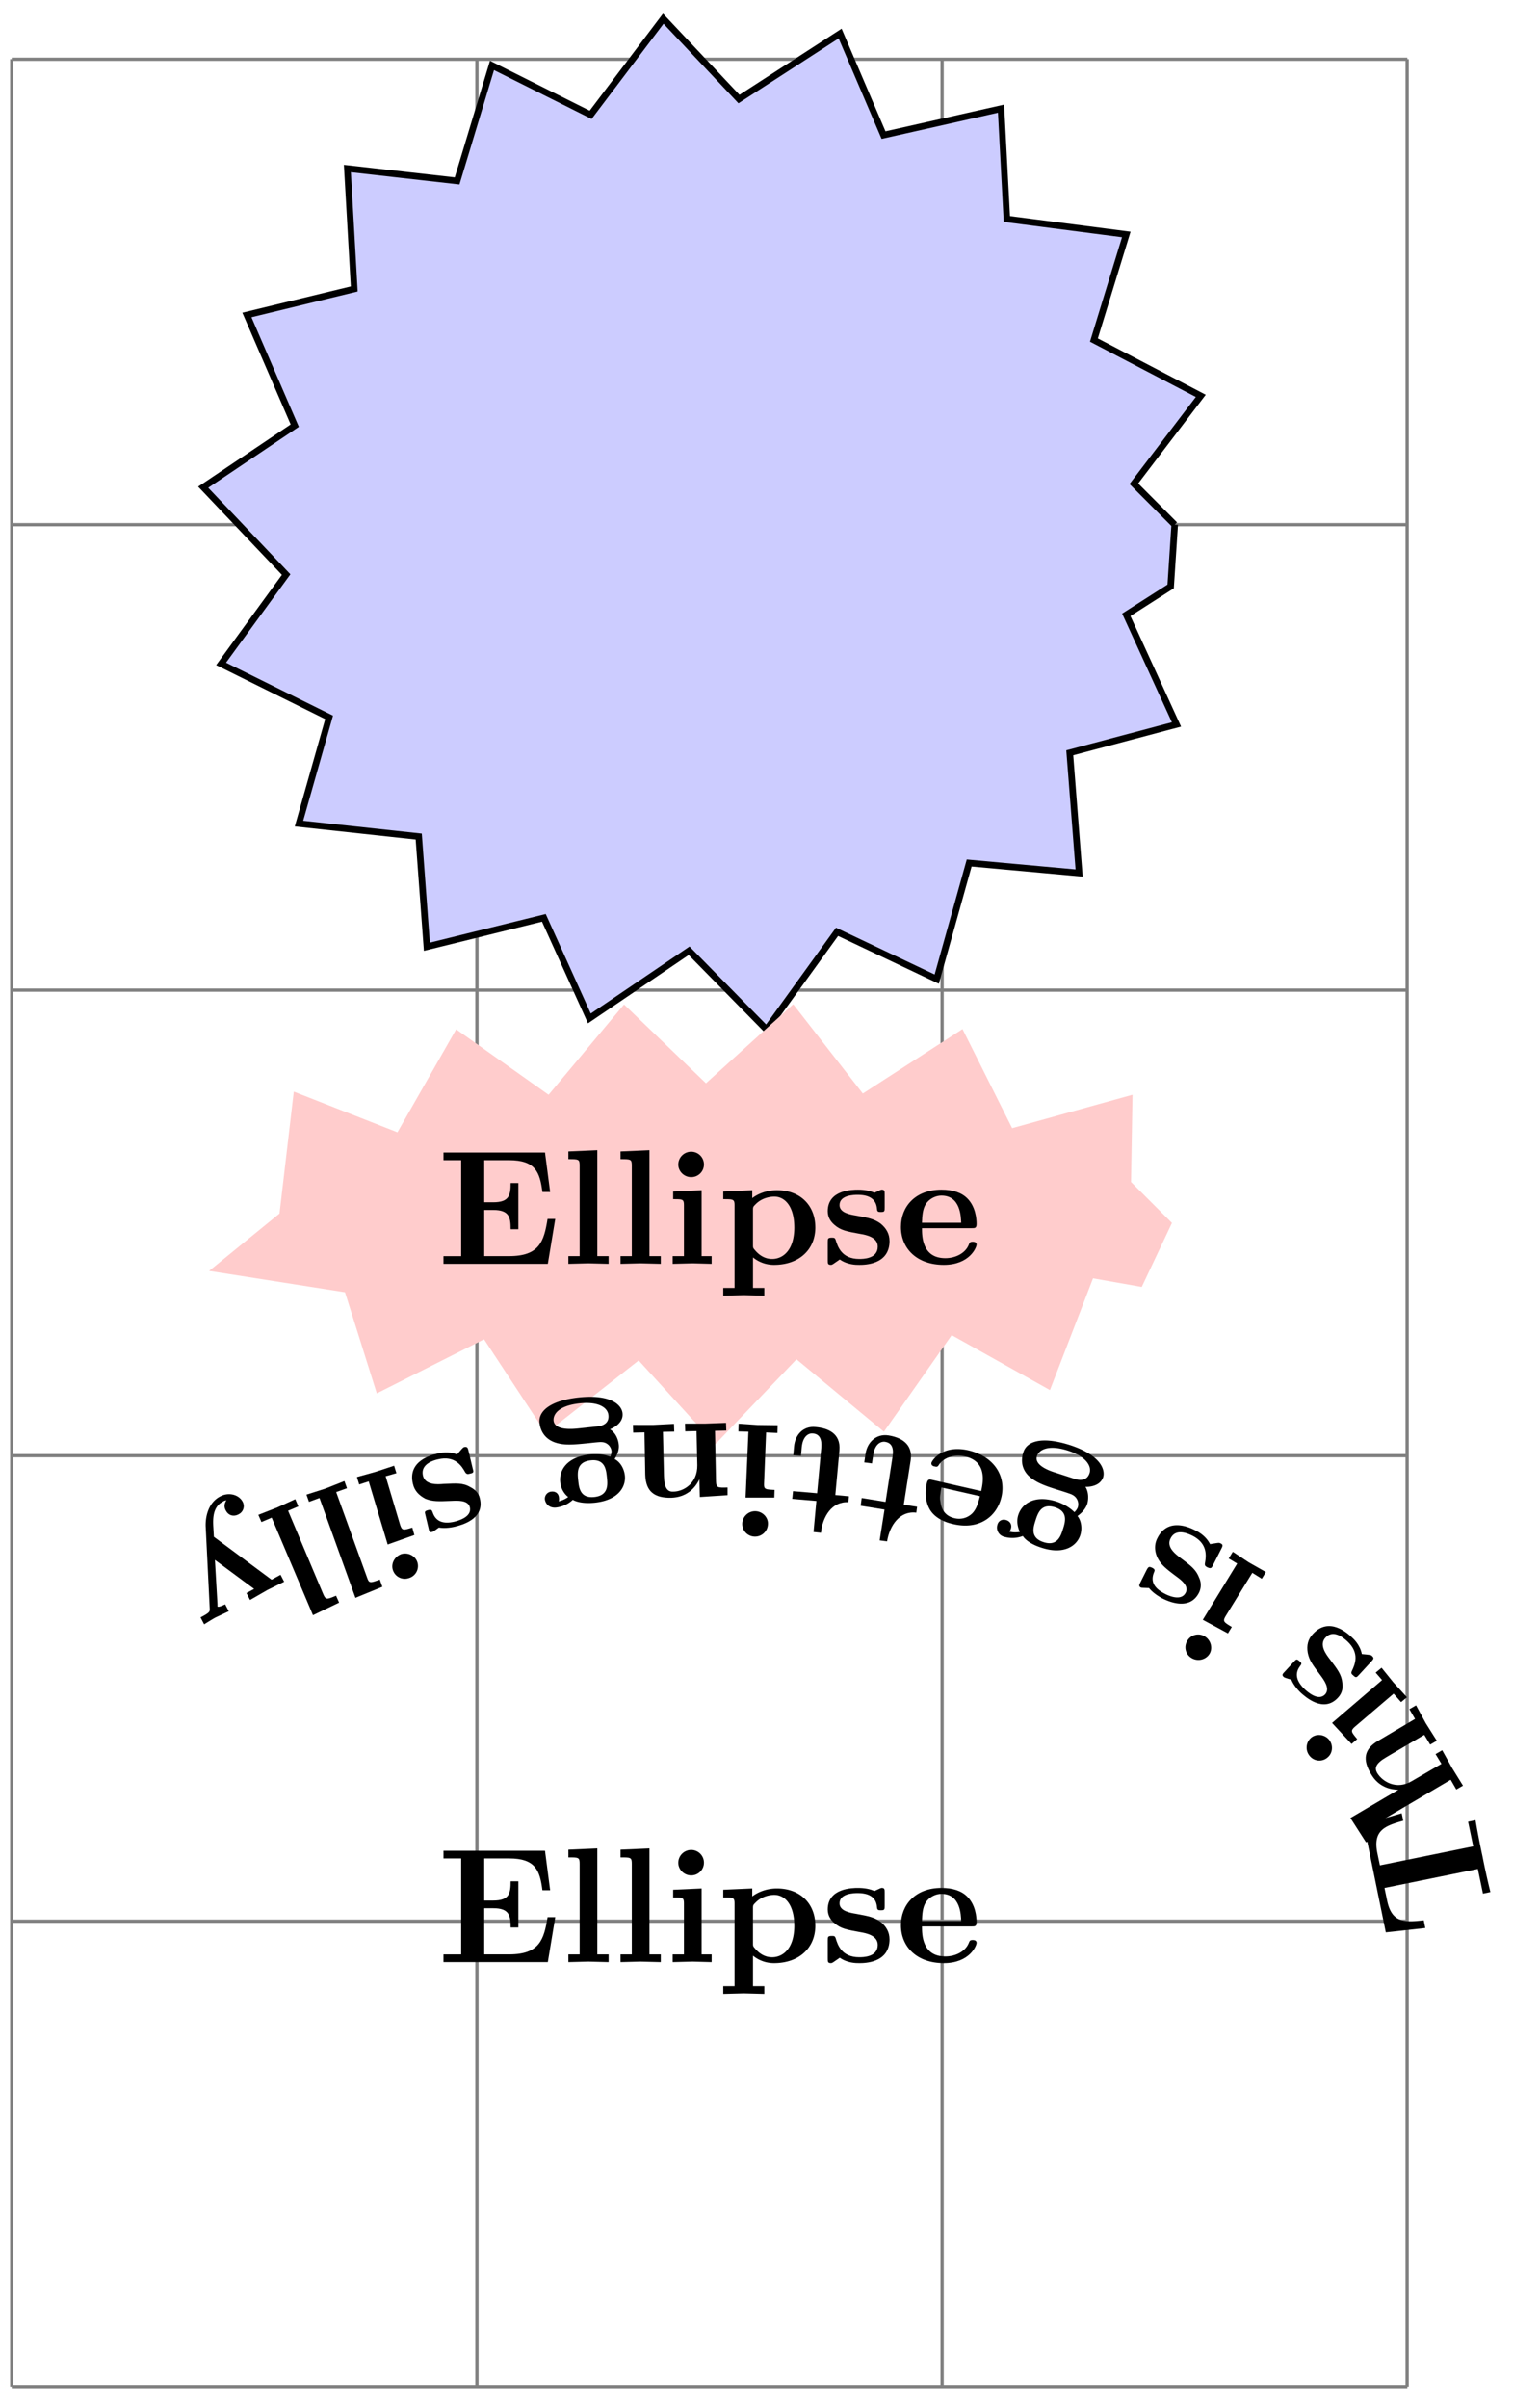 <svg xmlns="http://www.w3.org/2000/svg" xmlns:xlink="http://www.w3.org/1999/xlink" width="122.931" height="195.507" viewBox="0 0 92.198 146.63" version="1.2"><defs><symbol overflow="visible" id="a"><path style="stroke:none" d="M7.203-2.734h-.469C6.516-1.36 6.234-.47 4.391-.47H2.875V-3.28h.547c.969 0 1.062.437 1.062 1.172h.47v-2.813h-.47c0 .75-.093 1.172-1.062 1.172h-.547v-2.563h1.516c1.609 0 1.875.735 2.03 1.938h.47l-.313-2.406H.391v.468h1.078v5.844H.39V0H6.75Zm0 0"/></symbol><symbol overflow="visible" id="b"><path style="stroke:none" d="M2.922 0v-.469h-.688v-6.453L.47-6.844v.469c.625 0 .687 0 .687.39v5.516H.47V0l1.219-.031Zm0 0"/></symbol><symbol overflow="visible" id="c"><path style="stroke:none" d="M2.844 0v-.469h-.61v-4.015L.5-4.406v.468c.594 0 .656 0 .656.391v3.078H.47V0l1.219-.031Zm-.469-6.047a.774.774 0 0 0-.781-.781.784.784 0 0 0-.782.781c0 .422.36.766.782.766a.77.77 0 0 0 .781-.766Zm0 0"/></symbol><symbol overflow="visible" id="d"><path style="stroke:none" d="M5.984-2.219c0-1.328-.906-2.265-2.343-2.265-.75 0-1.282.312-1.5.484v-.484l-1.766.078v.468c.61 0 .688 0 .688.376v5.03H.375v.47l1.25-.032 1.25.032v-.47h-.688V-.39A2.01 2.01 0 0 0 3.47.063c1.5 0 2.515-.907 2.515-2.282Zm-1.28 0C4.703-.813 4-.297 3.358-.297c-.14 0-.609 0-1.062-.547-.11-.125-.11-.14-.11-.328v-2.11c0-.187.016-.202.157-.343.39-.406.922-.469 1.14-.469.657 0 1.22.61 1.22 1.875Zm0 0"/></symbol><symbol overflow="visible" id="e"><path style="stroke:none" d="M4.14-1.39c0-.438-.202-.782-.546-1.063-.39-.281-.719-.344-1.485-.485-.375-.062-1.015-.171-1.015-.64 0-.625.922-.625 1.11-.625.75 0 1.124.297 1.171.844.016.156.031.203.234.203.235 0 .235-.047.235-.281v-.797c0-.188 0-.282-.172-.282-.047 0-.063 0-.453.188-.266-.125-.61-.188-1-.188-.313 0-1.844 0-1.844 1.313 0 .39.203.656.406.828.39.344.781.406 1.547.547.36.062 1.094.187 1.094.781 0 .75-.906.75-1.125.75C1.234-.297.984-1.03.859-1.453c-.046-.14-.109-.14-.234-.14-.25 0-.25.062-.25.28v1.094c0 .188 0 .281.188.281.062 0 .078 0 .296-.156l.25-.172c.47.329.985.329 1.188.329.312 0 1.844 0 1.844-1.454Zm0 0"/></symbol><symbol overflow="visible" id="f"><path style="stroke:none" d="M4.922-1.172c0-.172-.188-.172-.234-.172-.172 0-.188.047-.25.203-.204.485-.782.797-1.422.797-1.407 0-1.422-1.328-1.422-1.828h3.015c.22 0 .313 0 .313-.265 0-.313-.063-1.047-.563-1.547-.359-.36-.89-.532-1.578-.532C1.187-4.516.312-3.484.312-2.25c0 1.344 1 2.313 2.61 2.313 1.578 0 2-1.063 2-1.235ZM3.984-2.5h-2.39c.015-.39.031-.813.234-1.14.266-.391.672-.516.953-.516 1.172 0 1.188 1.312 1.203 1.656Zm0 0"/></symbol><symbol overflow="visible" id="h"><path style="stroke:none" d="m-5.75-6.516-2.313.672L-6.718.734-4.312.47-4.407 0c-1.14.125-1.953.188-2.235-1.219l-.156-.75 5.688-1.156.312 1.5.453-.094a44.903 44.903 0 0 1-.484-2.187 48.365 48.365 0 0 1-.422-2.188L-1.703-6l.312 1.5-5.687 1.156-.156-.75c-.282-1.39.468-1.656 1.578-1.968Zm0 0"/></symbol><symbol overflow="visible" id="i"><path style="stroke:none" d="m-3.094-5.281-.406.234.344.594-2.219 1.312c-.906.516-.984 1.172-.469 2.032.469.828 1.235.968 1.672.968l-2.922 1.72.953 1.484.407-.235c-.297-.531-.344-.594 0-.781L-.984-.75l.343.594.407-.235-.657-1.062-.609-1.094-.406.235.36.593-1.798 1.047c-.937.563-1.797.047-2.125-.5-.156-.281-.11-.562.563-.953l2.312-1.36.36.594.406-.234-.672-1.063Zm0 0"/></symbol><symbol overflow="visible" id="j"><path style="stroke:none" d="m-1.844-2.156-.36.297.392.453-3.047 2.61 1.187 1.28.344-.296c-.375-.454-.422-.5-.125-.766l2.344-2 .453.515.36-.296-.829-.907ZM-6.14 2.109a.79.79 0 0 0-.078 1.11.756.756 0 0 0 1.094.078c.313-.266.344-.75.078-1.078-.281-.328-.781-.375-1.094-.11Zm0 0"/></symbol><symbol overflow="visible" id="k"><path style="stroke:none" d="M-3.984-1.766c-.297.313-.391.688-.313 1.141.094.469.297.734.766 1.36.219.296.61.812.297 1.171-.422.453-1.094-.172-1.235-.297-.547-.515-.625-.984-.297-1.421.094-.126.125-.172-.03-.297-.173-.157-.204-.125-.36.046l-.532.579c-.14.14-.203.218-.078.328.032.031.047.047.47.172.109.265.312.546.593.812.234.203 1.36 1.25 2.25.281.265-.28.312-.625.265-.89-.046-.516-.296-.828-.765-1.453-.219-.282-.672-.875-.266-1.313.5-.547 1.156.063 1.328.219.782.719.47 1.422.282 1.812-.063.141-.016.188.078.266.172.172.218.125.36-.031l.75-.813c.124-.14.187-.203.046-.328-.031-.047-.047-.062-.313-.094L-1-.546c-.11-.563-.5-.923-.64-1.048-.235-.218-1.36-1.25-2.344-.172Zm0 0"/></symbol><symbol overflow="visible" id="l"><path style="stroke:none" d="m-2.422-1.484-.25.406.516.312-2.094 3.422 1.531.828.235-.39c-.516-.313-.563-.344-.36-.688l1.61-2.61.578.36.25-.406-1.047-.594Zm-2.765 5.406a.752.752 0 0 0 .25 1.062c.359.22.859.125 1.093-.25.219-.359.078-.843-.281-1.062a.762.762 0 0 0-1.063.25Zm0 0"/></symbol><symbol overflow="visible" id="m"><path style="stroke:none" d="M-4.313-.64c-.203.39-.187.796 0 1.203.22.421.485.64 1.11 1.109.297.219.828.594.61 1.016-.282.562-1.11.156-1.282.062-.672-.344-.86-.766-.656-1.281.062-.14.078-.203-.11-.297-.203-.094-.234-.047-.343.156l-.36.719c-.078.156-.125.25.016.328.047.016.062.016.5.031.172.219.453.438.797.625.281.14 1.656.828 2.25-.344a1.05 1.05 0 0 0 0-.921c-.188-.485-.5-.72-1.125-1.188-.281-.219-.89-.656-.61-1.187.329-.672 1.125-.266 1.329-.172.953.484.843 1.25.765 1.687-.016.14.031.172.14.235.235.109.266.046.36-.141l.5-.984c.078-.157.125-.25-.047-.329-.062-.03-.078-.046-.344 0l-.296.047c-.266-.515-.72-.75-.907-.843-.28-.141-1.64-.829-2.296.468Zm0 0"/></symbol><symbol overflow="visible" id="n"><path style="stroke:none" d="M-6.5 2.063a.578.578 0 0 0 .406.75c.157.046.61.156 1.14-.047.11.187.454.5 1.157.718 1.36.438 2.14-.125 2.344-.78.125-.392.062-.86-.172-1.157.375-.266.531-.547.594-.734.047-.157.14-.625-.11-1.047.11.015.875.015 1.079-.579C.078-1.28-.22-2.171-2.11-2.78c-1.688-.531-2.594-.235-2.813.437-.094.281-.219.906.313 1.438.468.437 1.03.625 1.937.906.25.078.688.219.719.25a.64.64 0 0 1 .344.781.859.859 0 0 1-.204.282C-2.188.938-2.655.75-2.89.671c-1.375-.438-2.125.14-2.343.812-.141.438 0 .829.093 1.032-.328.062-.546 0-.64-.016a.448.448 0 0 0 .093-.172c.079-.234-.03-.453-.28-.531-.25-.078-.47.047-.532.266Zm2.313-.235c.14-.437.343-1.078 1.187-.812.828.265.625.906.484 1.343-.125.407-.343 1.047-1.171.782-.844-.266-.626-.907-.5-1.313Zm.093-3.937c.11-.344.64-.72 1.875-.329 1.125.36 1.469.954 1.328 1.376-.187.578-.796.39-.921.343l-1.11-.36c-.312-.093-1.375-.437-1.172-1.03Zm0 0"/></symbol><symbol overflow="visible" id="o"><path style="stroke:none" d="M-5.063.047c-.03.172.157.219.204.219.156.046.187 0 .28-.141.313-.422.938-.61 1.563-.469 1.375.313 1.094 1.61.985 2.11l-2.953-.672c-.204-.047-.297-.063-.36.187-.062.313-.172 1.032.203 1.64.266.423.766.72 1.422.86 1.563.36 2.64-.453 2.922-1.656C-.5.828-1.266-.359-2.828-.719c-1.547-.344-2.188.594-2.235.766Zm.61 1.5 2.344.531c-.094.375-.204.797-.485 1.063a1.14 1.14 0 0 1-1.047.28c-1.14-.25-.875-1.546-.812-1.874Zm0 0"/></symbol><symbol overflow="visible" id="p"><path style="stroke:none" d="m-3.953.64-.078.532.468.062.079-.515c.093-.656.453-.844.734-.797.578.094.469.719.438.937l-.422 2.72-1.454-.235-.062.469 1.453.234-.297 1.875.453.062c.157-.984.782-1.875 1.782-1.75l.046-.359-.812-.125.422-2.703C-1.047 0-1.86-.36-2.563-.47c-.734-.11-1.28.406-1.39 1.11Zm0 0"/></symbol><symbol overflow="visible" id="q"><path style="stroke:none" d="m-3.906.89-.047.532.469.031.046-.516c.063-.671.407-.875.688-.843.578.047.516.687.5.906l-.25 2.734-1.469-.125-.047.47 1.47.124-.173 1.89.453.048c.094-.985.672-1.922 1.672-1.86l.031-.36-.828-.077.25-2.719c.094-1.063-.734-1.36-1.453-1.422-.75-.078-1.25.469-1.312 1.188Zm0 0"/></symbol><symbol overflow="visible" id="r"><path style="stroke:none" d="m-2.844-.11-.015.47.609.015-.172 4.016h1.75l.016-.47c-.594-.03-.656-.03-.64-.421l.124-3.078.688.031.015-.469-1.219-.015Zm.219 6.063a.774.774 0 0 0 .75.813.784.784 0 0 0 .813-.75c.03-.422-.329-.782-.75-.797a.782.782 0 0 0-.813.734Zm0 0"/></symbol><symbol overflow="visible" id="s"><path style="stroke:none" d="m-6.125.14.016.47.687-.016.047 2.578c.031 1.047.578 1.422 1.578 1.406.953-.031 1.469-.594 1.719-1.125l.031 1.078 1.688-.11v-.468c-.61.016-.688.016-.704-.375L-1.125.5l.688-.016-.016-.468-1.25.046h-1.25l.015.47.688-.016.047 2.078c.015 1.094-.828 1.61-1.469 1.61-.328.015-.547-.188-.562-.954L-4.297.562l.688-.015-.016-.469-1.25.063Zm0 0"/></symbol><symbol overflow="visible" id="t"><path style="stroke:none" d="M-5.125 4.516c.031.234.234.546.688.5a1.81 1.81 0 0 0 1.015-.47c.188.11.625.25 1.36.173C-.641 4.562-.173 3.75-.25 3.062c-.047-.406-.266-.812-.625-1 .25-.39.281-.703.25-.906C-.641 1-.735.516-1.156.25c.125-.047.828-.344.765-.969-.046-.5-.687-1.172-2.656-.969-1.75.188-2.469.829-2.406 1.532.031.297.172.906.89 1.187.579.219 1.172.157 2.125.063.266-.032.72-.078.766-.063a.62.62 0 0 1 .61.547c0 .094-.032.25-.079.344-.468-.188-.984-.172-1.234-.14-1.438.155-1.89.984-1.813 1.687.047.469.313.781.485.906-.266.188-.469.234-.578.266a.52.52 0 0 0 .015-.22c-.015-.25-.203-.405-.468-.374a.434.434 0 0 0-.391.469Zm2.031-1.157c-.047-.453-.11-1.125.766-1.218.875-.094.937.578.984 1.03.047.438.11 1.11-.765 1.204-.875.094-.938-.578-.985-1.016Zm-1.5-3.64c-.031-.36.282-.906 1.578-1.047 1.188-.125 1.72.266 1.766.719.063.609-.547.671-.688.687l-1.171.125c-.313.031-1.422.14-1.485-.484Zm0 0"/></symbol><symbol overflow="visible" id="u"><path style="stroke:none" d="M-3.703 2.313c.094.421.375.703.765.906.454.172.782.156 1.563.125.375-.016 1.031-.063 1.14.39.141.61-.765.829-.937.875-.734.172-1.156-.046-1.328-.562-.063-.156-.078-.188-.281-.14C-3 3.968-3 4-2.937 4.233l.187.782c.031.171.063.265.219.218.047 0 .062-.015.406-.265.281.047.64.031 1.016-.063.296-.078 1.796-.422 1.484-1.703-.078-.375-.344-.578-.594-.703-.453-.266-.844-.219-1.625-.188-.36.032-1.11.079-1.25-.5-.172-.734.703-.953.922-1 1.031-.25 1.453.422 1.656.797.094.125.157.11.282.079.25-.047.234-.11.172-.313L-.313.312C-.36.126-.376.032-.563.063c-.063.016-.079.016-.266.235l-.188.219c-.53-.22-1.03-.094-1.234-.047-.297.078-1.797.422-1.453 1.844Zm0 0"/></symbol><symbol overflow="visible" id="v"><path style="stroke:none" d="m-2.719.828.14.453.579-.187 1.156 3.843L.781 4.36l-.125-.453c-.562.172-.625.188-.75-.187L-.969.78l.656-.187-.14-.453-1.14.375ZM-.53 6.484a.76.76 0 0 0 .969.5.766.766 0 0 0 .53-.953C.845 5.625.407 5.406 0 5.516c-.406.14-.656.562-.531.968Zm0 0"/></symbol><symbol overflow="visible" id="w"><path style="stroke:none" d="m-2.75.984.156.438.64-.234L.235 7.266l1.641-.672-.156-.438c-.594.219-.657.235-.782-.14L-.938.828-.28.594-.437.156-1.579.61Zm0 0"/></symbol><symbol overflow="visible" id="x"><path style="stroke:none" d="m-2.688 1.14.188.438.625-.266L.641 7.25l1.593-.766-.187-.421c-.563.234-.625.265-.781-.094L-.875.89-.25.625-.438.187l-1.093.5Zm0 0"/></symbol><symbol overflow="visible" id="y"><path style="stroke:none" d="m-3.25 6.203.219.422c.203-.125.453-.281.672-.406l.828-.39-.219-.423s-.422.219-.469.125v-.14l-.156-2.688L.015 4.47l-.468.25.219.422 1.062-.61 1.016-.5-.219-.422-.547.297-3.516-2.61-.03-.53C-2.5.25-2.532-.516-1.892-.844c.125-.078.125-.062.22-.078a.546.546 0 0 0-.032.625c.156.297.469.39.781.219a.555.555 0 0 0 .235-.766c-.235-.437-.86-.594-1.375-.312-.688.36-.891 1.172-.876 1.797l.25 5.046c0 .157.016.22-.562.516Zm0 0"/></symbol><clipPath id="g"><path d="M83 109h8.797v9H83Zm0 0"/></clipPath></defs><path style="fill:none;stroke-width:.199;stroke-linecap:butt;stroke-linejoin:miter;stroke:gray;stroke-opacity:1;stroke-miterlimit:10" d="M-.001 0h85.043M-.001 28.346h85.043M-.001 56.694h85.043M-.001 85.042h85.043M-.001 113.386h85.043m-85.043 28.34h85.043M-.001-.001v141.734M28.347 0v141.734M56.694 0v141.734M85.03 0v141.734" transform="matrix(1 0 0 -1 .716 145.335)"/><path style="fill-rule:nonzero;fill:#ccf;fill-opacity:1;stroke-width:.399;stroke-linecap:butt;stroke-linejoin:miter;stroke:#000;stroke-opacity:1;stroke-miterlimit:10" d="m70.866 113.386-2.488 2.492 4.078 5.352-6.512 3.398 1.973 6.43-7.278.941-.355 6.719-7.16-1.61-2.645 6.184-6.164-3.988-4.613 4.894-4.426-5.855-6.012 3.008-2.125-7.032-6.687.754.418-7.332-6.54-1.586 2.915-6.738-5.578-3.75 5.054-5.32-3.964-5.438 6.582-3.258-1.836-6.468 7.297-.79.496-6.71 7.129 1.761 2.773-6.125 6.078 4.121 4.715-4.796 4.3 5.949 6.075-2.88 1.977 7.071 6.699-.61-.57 7.321 6.503 1.727-3.058 6.675 2.703 1.727.246 3.762" transform="matrix(1 0 0 -1 .716 145.335)"/><path style="stroke:none;fill-rule:nonzero;fill:#fcc;fill-opacity:1" d="m71.414 74.469-2.492-2.492.09-5.313-7.336 2.035-3.024-6.035-6.074 3.926-4.242-5.438-5.316 4.813-4.993-4.8-4.597 5.5-5.633-3.985-3.578 6.27-6.317-2.477-.87 7.422-4.29 3.496 8.281 1.3 1.938 6.157 6.535-3.293 3.766 5.726 5.656-4.437 4.664 5.105 4.953-5.176 5.328 4.41 4.13-5.882 5.987 3.347 2.625-6.804 2.97.523 1.84-3.898"/><g style="fill:#000;fill-opacity:1"><use xlink:href="#a" x="26.633" y="76.96"/><use xlink:href="#b" x="34.165" y="76.96"/><use xlink:href="#b" x="37.343" y="76.96"/><use xlink:href="#c" x="40.521" y="76.96"/><use xlink:href="#d" x="43.699" y="76.96"/><use xlink:href="#e" x="50.065" y="76.96"/><use xlink:href="#f" x="54.588" y="76.96"/></g><g clip-path="url(#g)"><use xlink:href="#h" x="91.165" y="116.934" style="fill:#000;fill-opacity:1"/></g><use xlink:href="#i" x="89.384" y="109.126" style="fill:#000;fill-opacity:1"/><use xlink:href="#j" x="86.032" y="103.712" style="fill:#000;fill-opacity:1"/><use xlink:href="#k" x="83.987" y="101.268" style="fill:#000;fill-opacity:1"/><use xlink:href="#l" x="77.546" y="95.979" style="fill:#000;fill-opacity:1"/><use xlink:href="#m" x="74.846" y="94.294" style="fill:#000;fill-opacity:1"/><use xlink:href="#n" x="67.285" y="90.768" style="fill:#000;fill-opacity:1"/><use xlink:href="#o" x="61.822" y="89.031" style="fill:#000;fill-opacity:1"/><use xlink:href="#p" x="56.697" y="87.877" style="fill:#000;fill-opacity:1"/><use xlink:href="#q" x="52.293" y="87.196" style="fill:#000;fill-opacity:1"/><use xlink:href="#r" x="47.856" y="86.805" style="fill:#000;fill-opacity:1"/><use xlink:href="#s" x="44.695" y="86.628" style="fill:#000;fill-opacity:1"/><use xlink:href="#t" x="38.327" y="86.784" style="fill:#000;fill-opacity:1"/><use xlink:href="#u" x="28.867" y="88.051" style="fill:#000;fill-opacity:1"/><use xlink:href="#v" x="24.469" y="89.114" style="fill:#000;fill-opacity:1"/><use xlink:href="#w" x="21.424" y="90.031" style="fill:#000;fill-opacity:1"/><use xlink:href="#x" x="18.431" y="91.105" style="fill:#000;fill-opacity:1"/><use xlink:href="#y" x="15.471" y="92.286" style="fill:#000;fill-opacity:1"/><g style="fill:#000;fill-opacity:1"><use xlink:href="#a" x="26.633" y="119.48"/><use xlink:href="#b" x="34.165" y="119.48"/><use xlink:href="#b" x="37.343" y="119.48"/><use xlink:href="#c" x="40.521" y="119.48"/><use xlink:href="#d" x="43.699" y="119.48"/><use xlink:href="#e" x="50.065" y="119.48"/><use xlink:href="#f" x="54.588" y="119.48"/></g></svg>